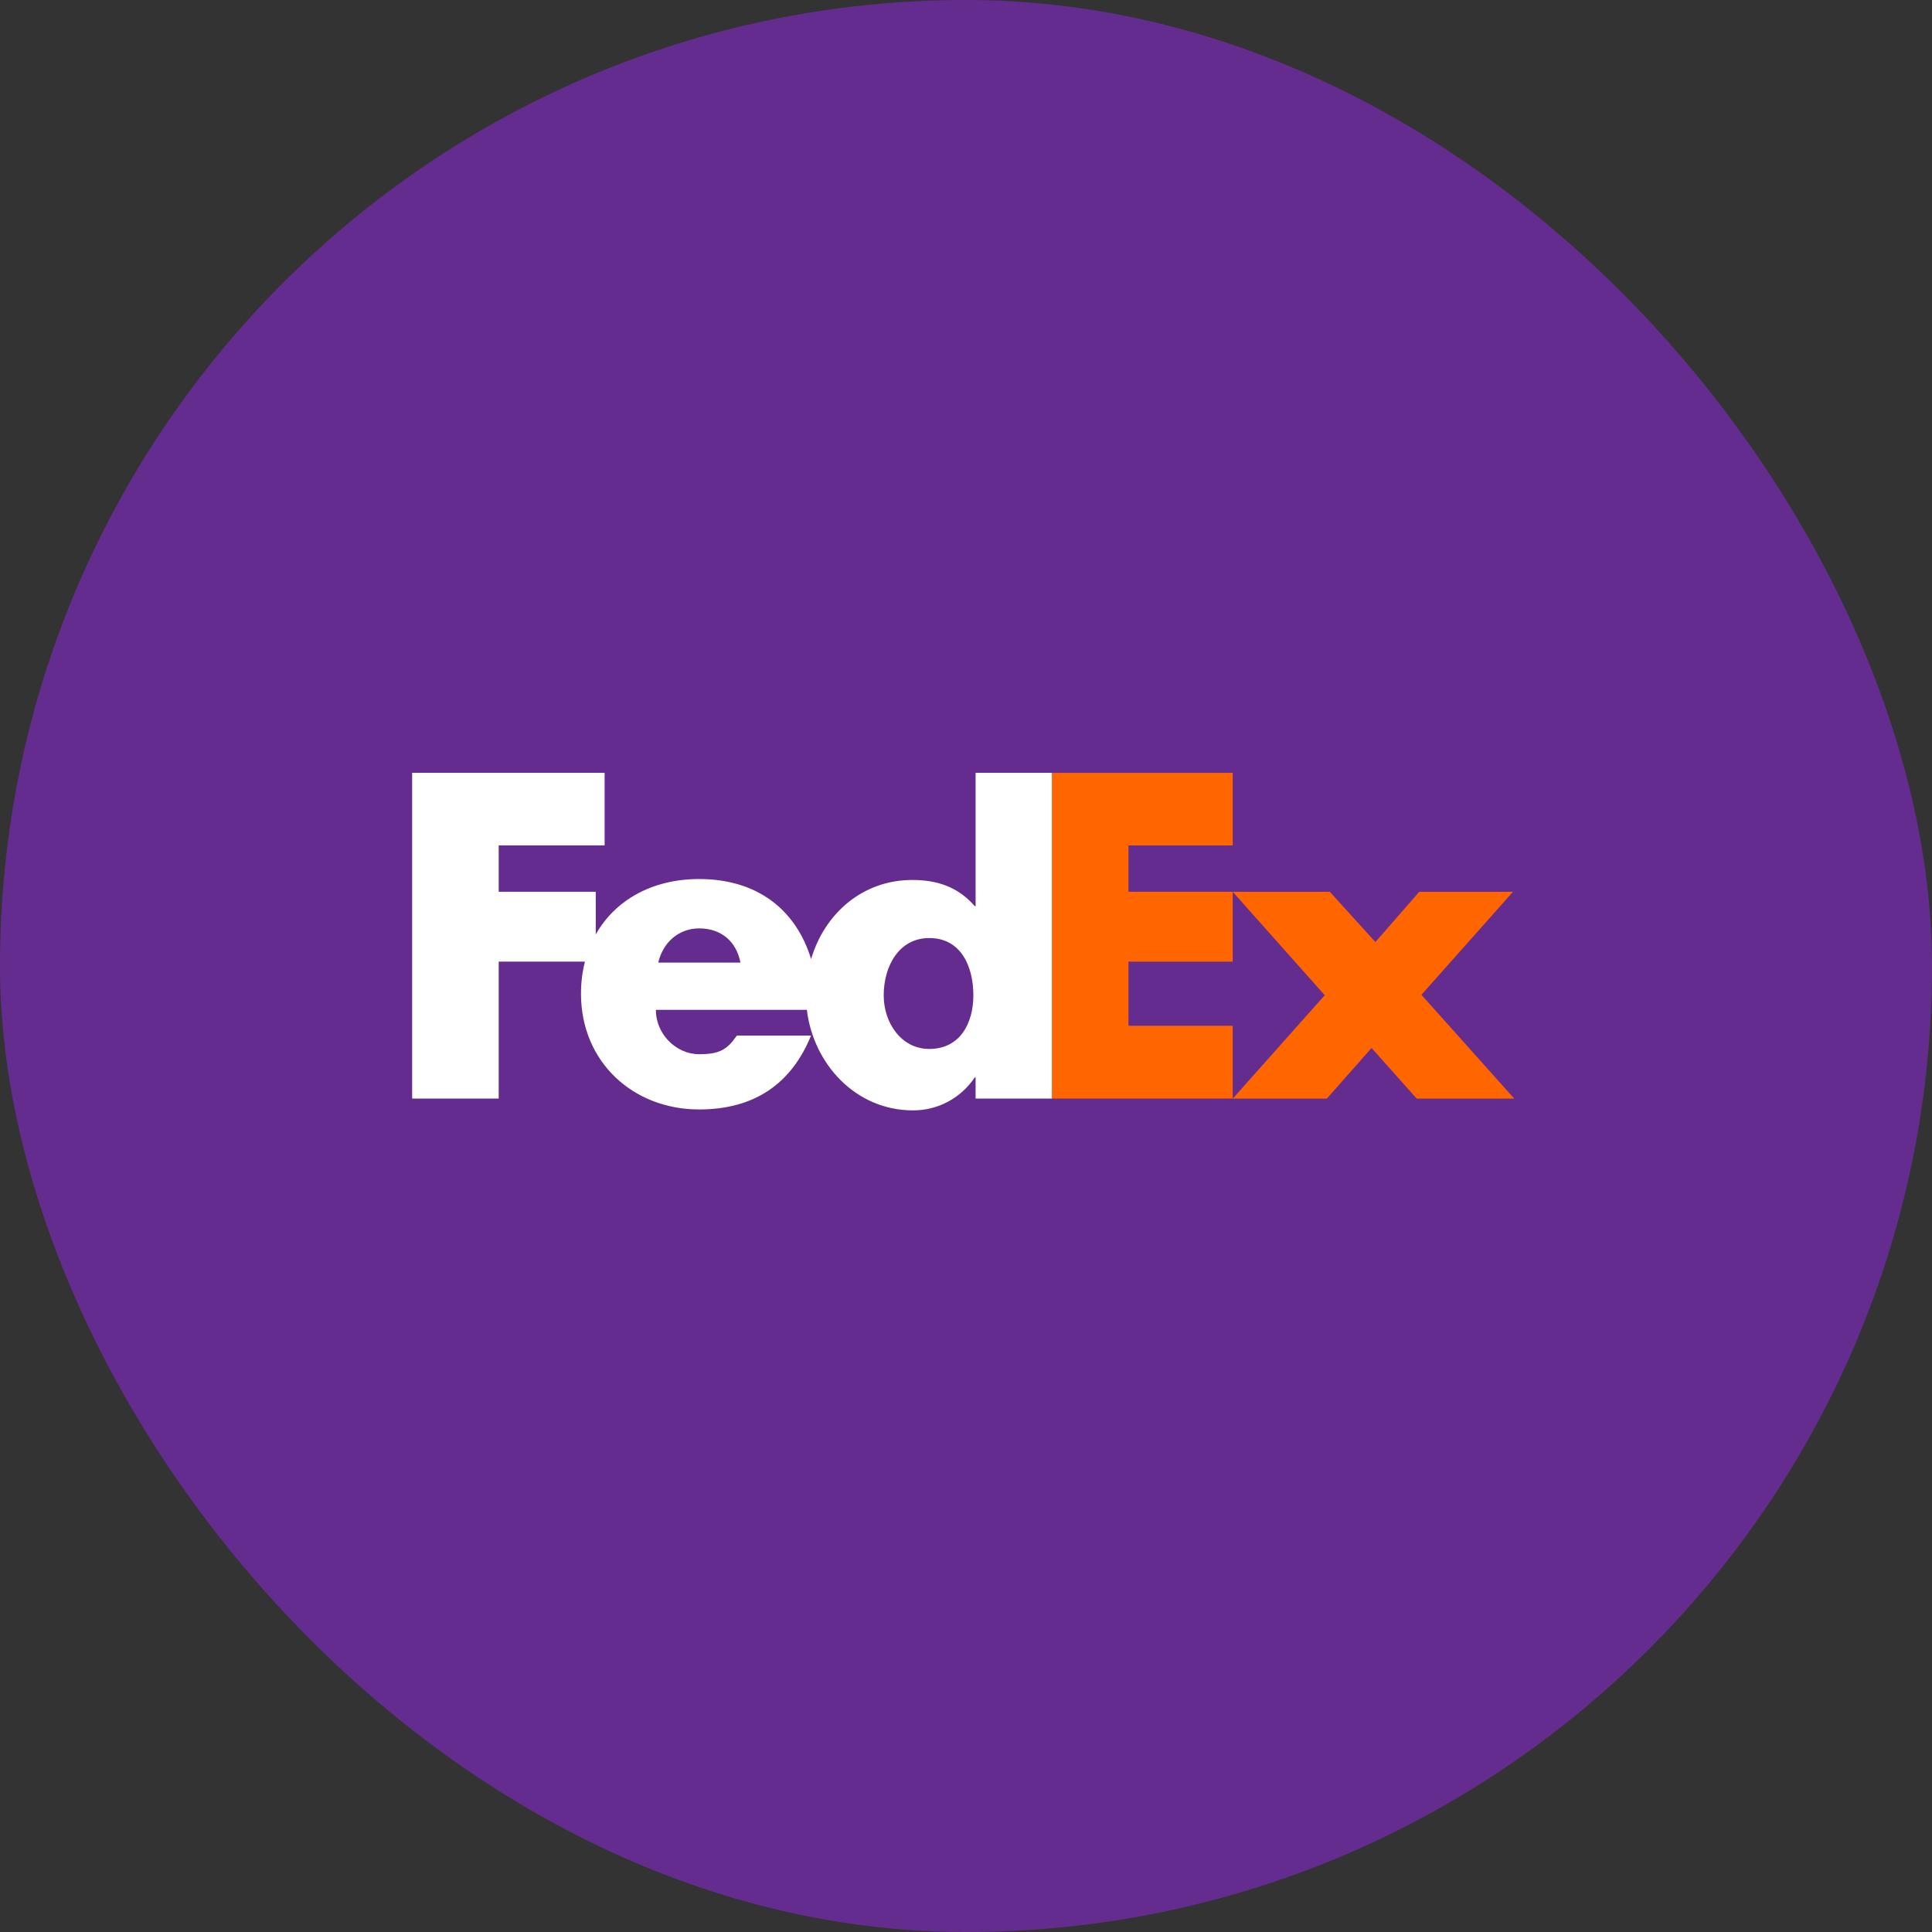 <svg width="64" height="64" viewBox="0 0 64 64" fill="none" xmlns="http://www.w3.org/2000/svg">
<rect x="0" y="0" width="64" height="64" fill="#333333" stroke="none"/>
<rect width="64" height="64" rx="32" fill="#652C8F"/>
<path fill-rule="evenodd" clip-rule="evenodd" d="M37.382 28.006H40.835V25.601H34.845V36.392H40.835V33.98H37.382V31.856H40.835V29.541H37.382V28.006ZM43.884 32.968L40.836 36.393H43.953L45.435 34.715L46.931 36.393H50.161L47.086 32.954L50.119 29.542H47.015L45.562 31.206L44.052 29.542H40.836L43.884 32.968Z" fill="#FF6600"/>
<path d="M32.318 25.6V30.016H32.29C31.731 29.373 31.032 29.15 30.221 29.15C28.559 29.15 27.308 30.279 26.869 31.772C26.368 30.127 25.076 29.119 23.16 29.119C21.605 29.119 20.376 29.817 19.735 30.955V29.541H16.52V28.005H20.029V25.6H13.653V36.391H16.52V31.855H19.377C19.291 32.188 19.246 32.545 19.246 32.921C19.246 35.173 20.966 36.752 23.16 36.752C25.006 36.752 26.222 35.886 26.866 34.306H24.409C24.077 34.781 23.825 34.922 23.16 34.922C22.39 34.922 21.726 34.249 21.726 33.453H26.728C26.945 35.241 28.338 36.783 30.249 36.783C31.073 36.783 31.828 36.377 32.29 35.692H32.318V36.391H34.845V25.6H32.318ZM21.806 31.887C21.965 31.202 22.497 30.754 23.16 30.754C23.891 30.754 24.395 31.188 24.528 31.887C24.584 31.887 21.806 31.887 21.806 31.887ZM30.784 34.748C29.853 34.748 29.274 33.88 29.274 32.974C29.274 32.005 29.778 31.074 30.784 31.074C31.828 31.074 32.244 32.005 32.244 32.974C32.244 33.893 31.803 34.748 30.784 34.748Z" fill="white"/>
</svg>
